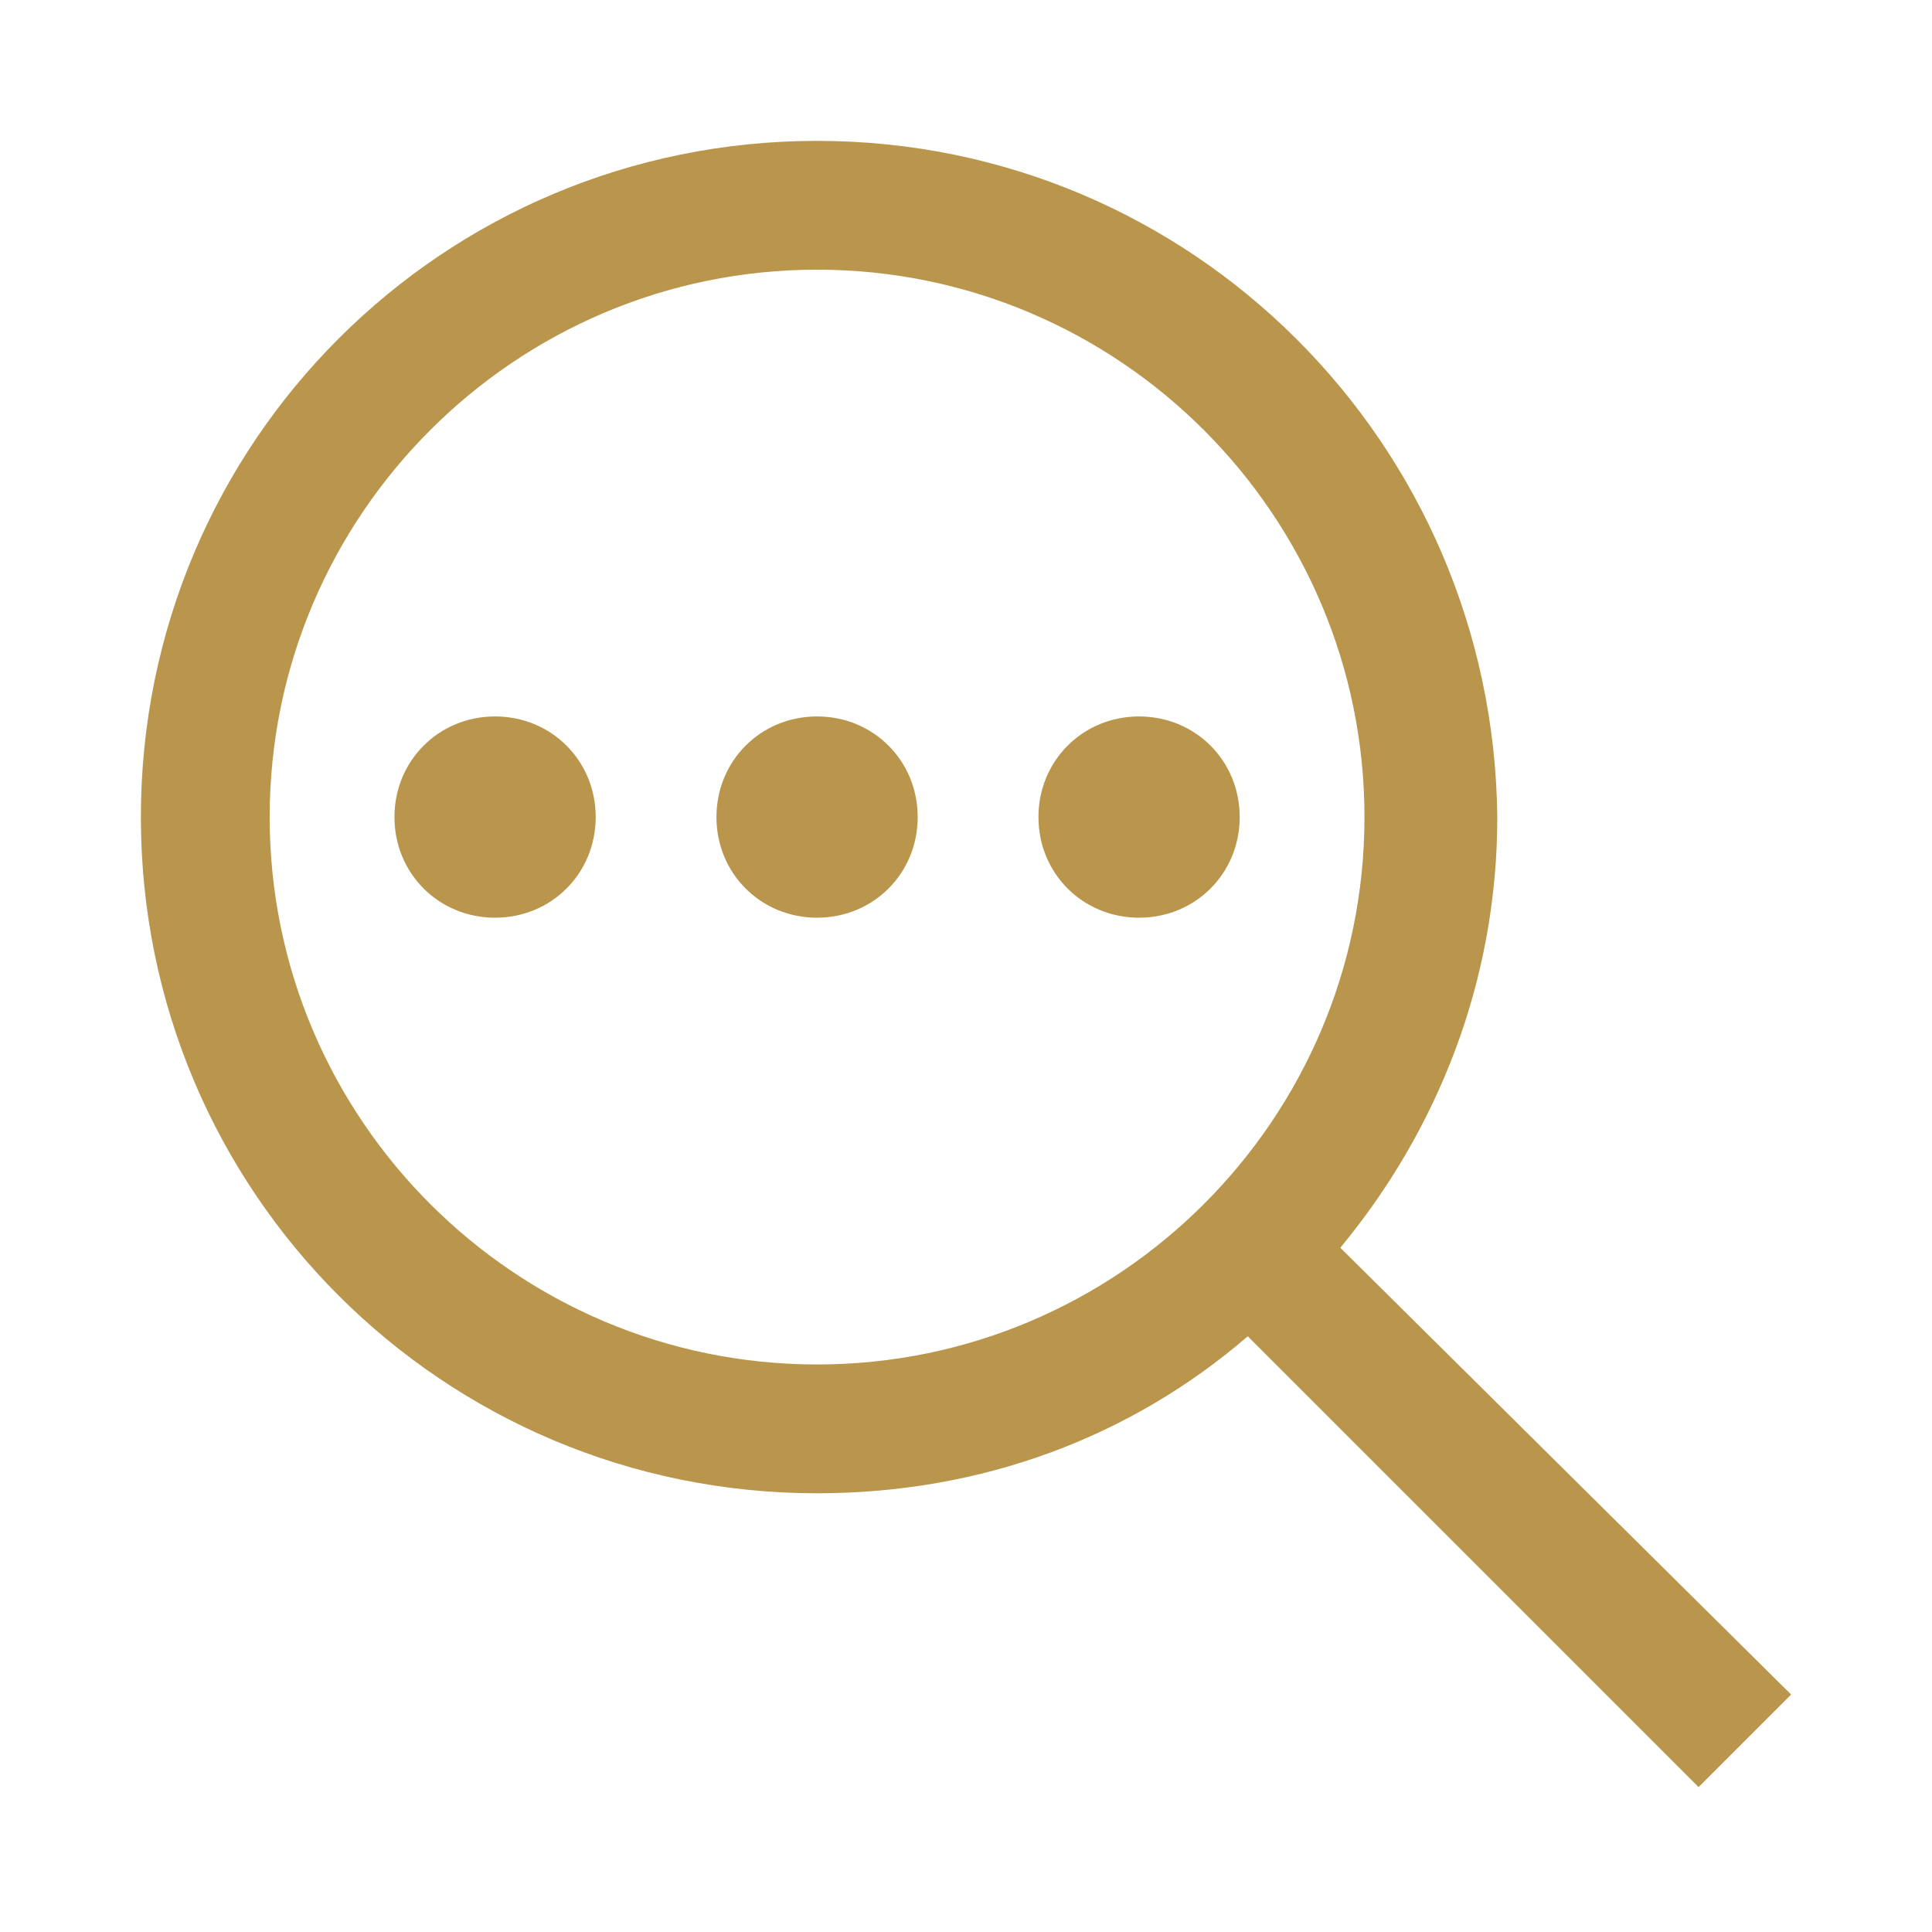 <svg width="12" height="12" viewBox="0 0 12 12" fill="none" xmlns="http://www.w3.org/2000/svg">
<g clip-path="url(#clip0_14759_50566)">
<path d="M5.075 0.875C2.75 0.875 0.875 2.75 0.875 5.075C0.875 7.4 2.75 9.275 5.075 9.275C6.1 9.275 7.025 8.925 7.75 8.3L10.55 11.1L11.125 10.525L8.325 7.75C8.925 7.025 9.3 6.1 9.3 5.075C9.275 2.75 7.4 0.875 5.075 0.875ZM5.075 8.475C3.2 8.475 1.675 6.95 1.675 5.075C1.675 3.2 3.2 1.675 5.075 1.675C6.95 1.675 8.475 3.2 8.475 5.075C8.475 6.95 6.95 8.475 5.075 8.475ZM4.45 5.075C4.45 4.725 4.725 4.45 5.075 4.45C5.425 4.45 5.7 4.725 5.7 5.075C5.7 5.425 5.425 5.7 5.075 5.7C4.725 5.7 4.45 5.425 4.45 5.075ZM6.45 5.075C6.45 4.725 6.725 4.45 7.075 4.45C7.425 4.45 7.7 4.725 7.7 5.075C7.7 5.425 7.425 5.7 7.075 5.7C6.725 5.7 6.45 5.425 6.45 5.075ZM2.45 5.075C2.45 4.725 2.725 4.45 3.075 4.45C3.425 4.45 3.7 4.725 3.7 5.075C3.7 5.425 3.425 5.7 3.075 5.7C2.725 5.7 2.45 5.425 2.45 5.075Z" fill="#B9964B"/>
</g>
<defs>
<clipPath id="clip0_14759_50566">
<rect width="12" height="12" fill="white"/>
</clipPath>
</defs>
</svg>
